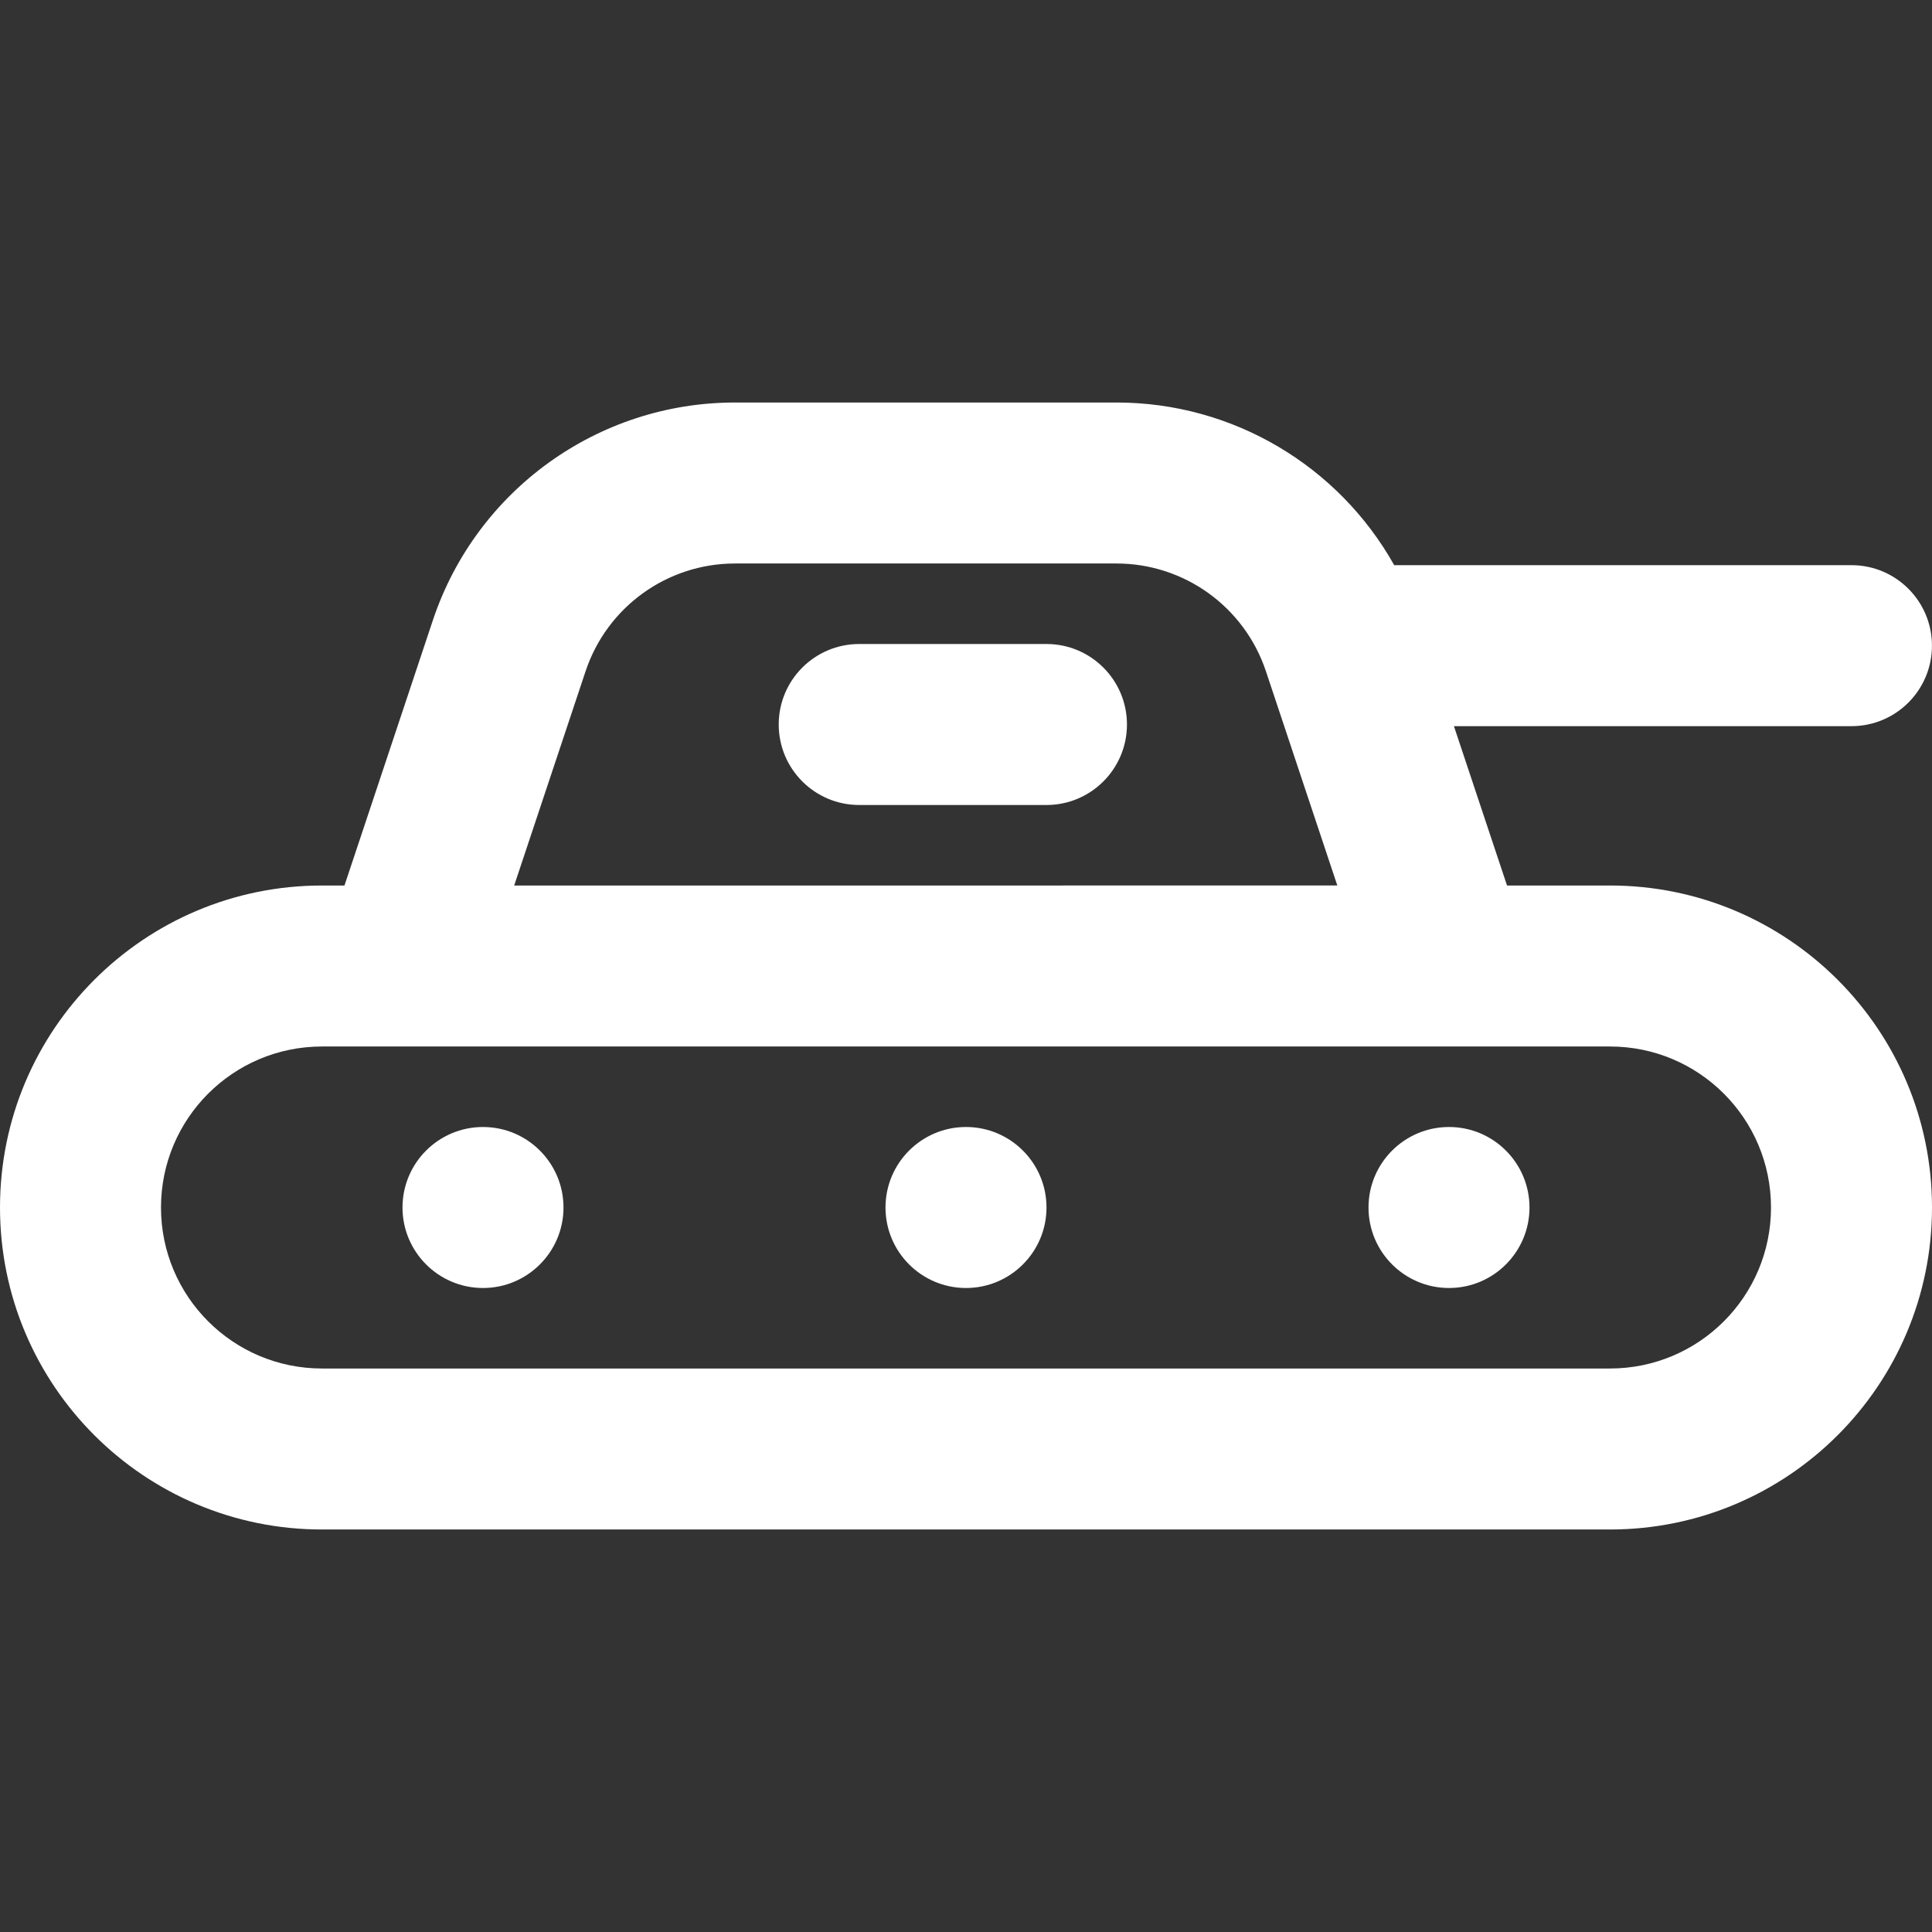 <?xml version="1.0" encoding="iso-8859-1"?>
<!-- Uploaded to: SVG Repo, www.svgrepo.com, Generator: SVG Repo Mixer Tools -->
<svg fill="#fff" height="800px" width="800px" version="1.1" id="Layer_1" xmlns="http://www.w3.org/2000/svg" xmlns:xlink="http://www.w3.org/1999/xlink" 
	 viewBox="0 0 512 512" xml:space="preserve">
<rect x="0" y="0" width="512" height="512" fill="#333333" stroke="none"/>
<g>
	<g>
		<g>
			<path d="M426.667,234.667h-27.289l-14.072-42.227h105.351c11.782,0,21.333-9.551,21.333-21.333
				c0-11.782-9.551-21.333-21.333-21.333H369.48c-14.733-26.265-42.677-43.106-73.587-43.106h-101.12
				c-36.314,0-68.55,23.236-80.054,57.692l-23.43,70.308h-5.956C38.202,234.667,0,272.869,0,320s38.202,85.333,85.333,85.333
				h341.333C473.798,405.333,512,367.131,512,320S473.798,234.667,426.667,234.667z M155.194,177.859
				c5.688-17.037,21.627-28.526,39.58-28.526h101.12c17.952,0,33.891,11.489,39.583,28.538l18.927,56.796H136.263L155.194,177.859z
				 M426.667,362.667H85.333c-23.567,0-42.667-19.099-42.667-42.667s19.099-42.667,42.667-42.667h21.333H384h42.667
				c23.567,0,42.667,19.099,42.667,42.667S450.234,362.667,426.667,362.667z"/>
			<path d="M277.323,170.667h-49.621c-11.782,0-21.333,9.551-21.333,21.333c0,11.782,9.551,21.333,21.333,21.333h49.621
				c11.782,0,21.333-9.551,21.333-21.333C298.656,180.218,289.105,170.667,277.323,170.667z"/>
			<path d="M128,298.667c-11.776,0-21.333,9.557-21.333,21.333s9.557,21.333,21.333,21.333s21.333-9.557,21.333-21.333
				S139.776,298.667,128,298.667z"/>
			<path d="M256,298.667c-11.776,0-21.333,9.557-21.333,21.333s9.557,21.333,21.333,21.333s21.333-9.557,21.333-21.333
				S267.776,298.667,256,298.667z"/>
			<path d="M384,298.667c-11.776,0-21.333,9.557-21.333,21.333s9.557,21.333,21.333,21.333s21.333-9.557,21.333-21.333
				S395.776,298.667,384,298.667z"/>
		</g>
	</g>
</g>
</svg>